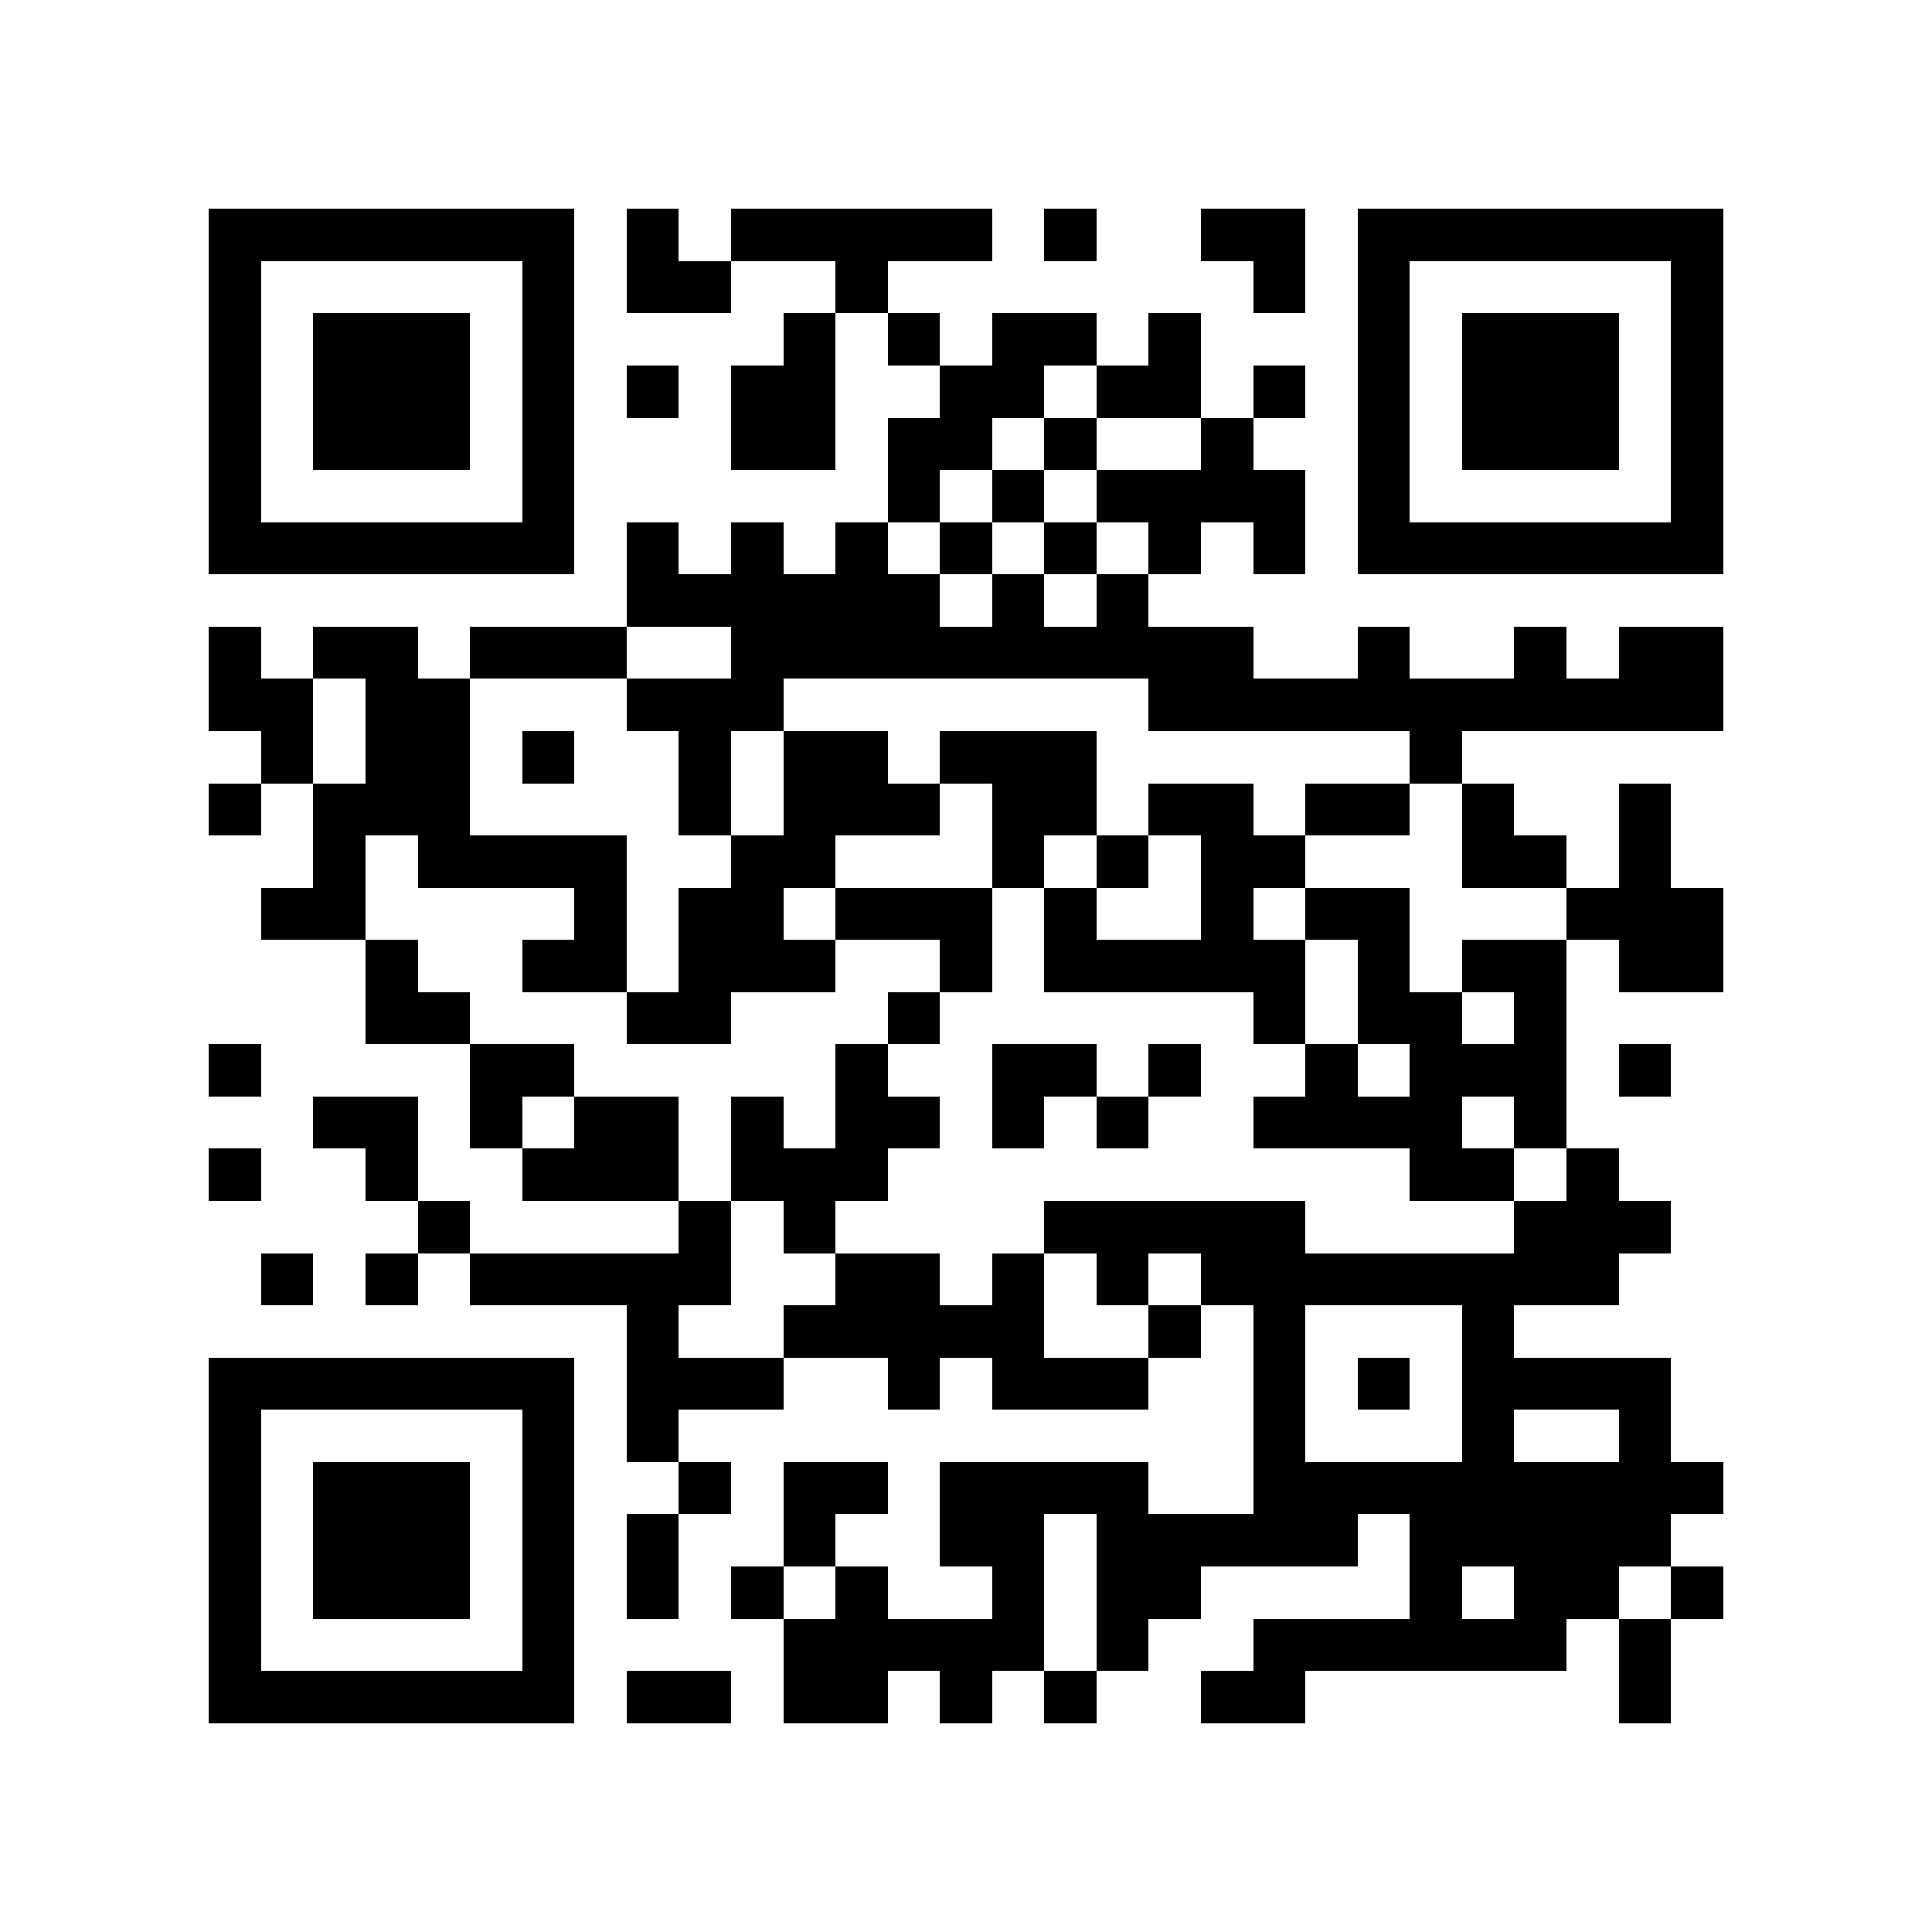 <?xml version="1.0" encoding="utf-8"?><!DOCTYPE svg PUBLIC "-//W3C//DTD SVG 1.1//EN" "http://www.w3.org/Graphics/SVG/1.1/DTD/svg11.dtd"><svg xmlns="http://www.w3.org/2000/svg" viewBox="0 0 37 37" shape-rendering="crispEdges"><path fill="#ffffff" d="M0 0h37v37H0z"/><path stroke="#000000" d="M4 4.5h7m1 0h1m1 0h5m1 0h1m2 0h2m1 0h7M4 5.5h1m5 0h1m1 0h2m2 0h1m7 0h1m1 0h1m5 0h1M4 6.5h1m1 0h3m1 0h1m4 0h1m1 0h1m1 0h2m1 0h1m3 0h1m1 0h3m1 0h1M4 7.5h1m1 0h3m1 0h1m1 0h1m1 0h2m2 0h2m1 0h2m1 0h1m1 0h1m1 0h3m1 0h1M4 8.5h1m1 0h3m1 0h1m3 0h2m1 0h2m1 0h1m2 0h1m2 0h1m1 0h3m1 0h1M4 9.5h1m5 0h1m6 0h1m1 0h1m1 0h4m1 0h1m5 0h1M4 10.5h7m1 0h1m1 0h1m1 0h1m1 0h1m1 0h1m1 0h1m1 0h1m1 0h7M12 11.5h6m1 0h1m1 0h1M4 12.5h1m1 0h2m1 0h3m2 0h10m2 0h1m2 0h1m1 0h2M4 13.5h2m1 0h2m3 0h3m7 0h11M5 14.5h1m1 0h2m1 0h1m2 0h1m1 0h2m1 0h3m6 0h1M4 15.5h1m1 0h3m4 0h1m1 0h3m1 0h2m1 0h2m1 0h2m1 0h1m2 0h1M6 16.5h1m1 0h4m2 0h2m3 0h1m1 0h1m1 0h2m3 0h2m1 0h1M5 17.5h2m4 0h1m1 0h2m1 0h3m1 0h1m2 0h1m1 0h2m3 0h3M7 18.5h1m2 0h2m1 0h3m2 0h1m1 0h5m1 0h1m1 0h2m1 0h2M7 19.5h2m3 0h2m3 0h1m6 0h1m1 0h2m1 0h1M4 20.5h1m4 0h2m5 0h1m2 0h2m1 0h1m2 0h1m1 0h3m1 0h1M6 21.5h2m1 0h1m1 0h2m1 0h1m1 0h2m1 0h1m1 0h1m2 0h4m1 0h1M4 22.5h1m2 0h1m2 0h3m1 0h3m10 0h2m1 0h1M8 23.5h1m4 0h1m1 0h1m4 0h5m4 0h3M5 24.5h1m1 0h1m1 0h5m2 0h2m1 0h1m1 0h1m1 0h8M12 25.5h1m2 0h5m2 0h1m1 0h1m3 0h1M4 26.5h7m1 0h3m2 0h1m1 0h3m2 0h1m1 0h1m1 0h4M4 27.5h1m5 0h1m1 0h1m11 0h1m3 0h1m2 0h1M4 28.5h1m1 0h3m1 0h1m2 0h1m1 0h2m1 0h4m2 0h9M4 29.5h1m1 0h3m1 0h1m1 0h1m2 0h1m2 0h2m1 0h5m1 0h5M4 30.5h1m1 0h3m1 0h1m1 0h1m1 0h1m1 0h1m2 0h1m1 0h2m4 0h1m1 0h2m1 0h1M4 31.5h1m5 0h1m4 0h5m1 0h1m2 0h6m1 0h1M4 32.5h7m1 0h2m1 0h2m1 0h1m1 0h1m2 0h2m6 0h1"/></svg>
